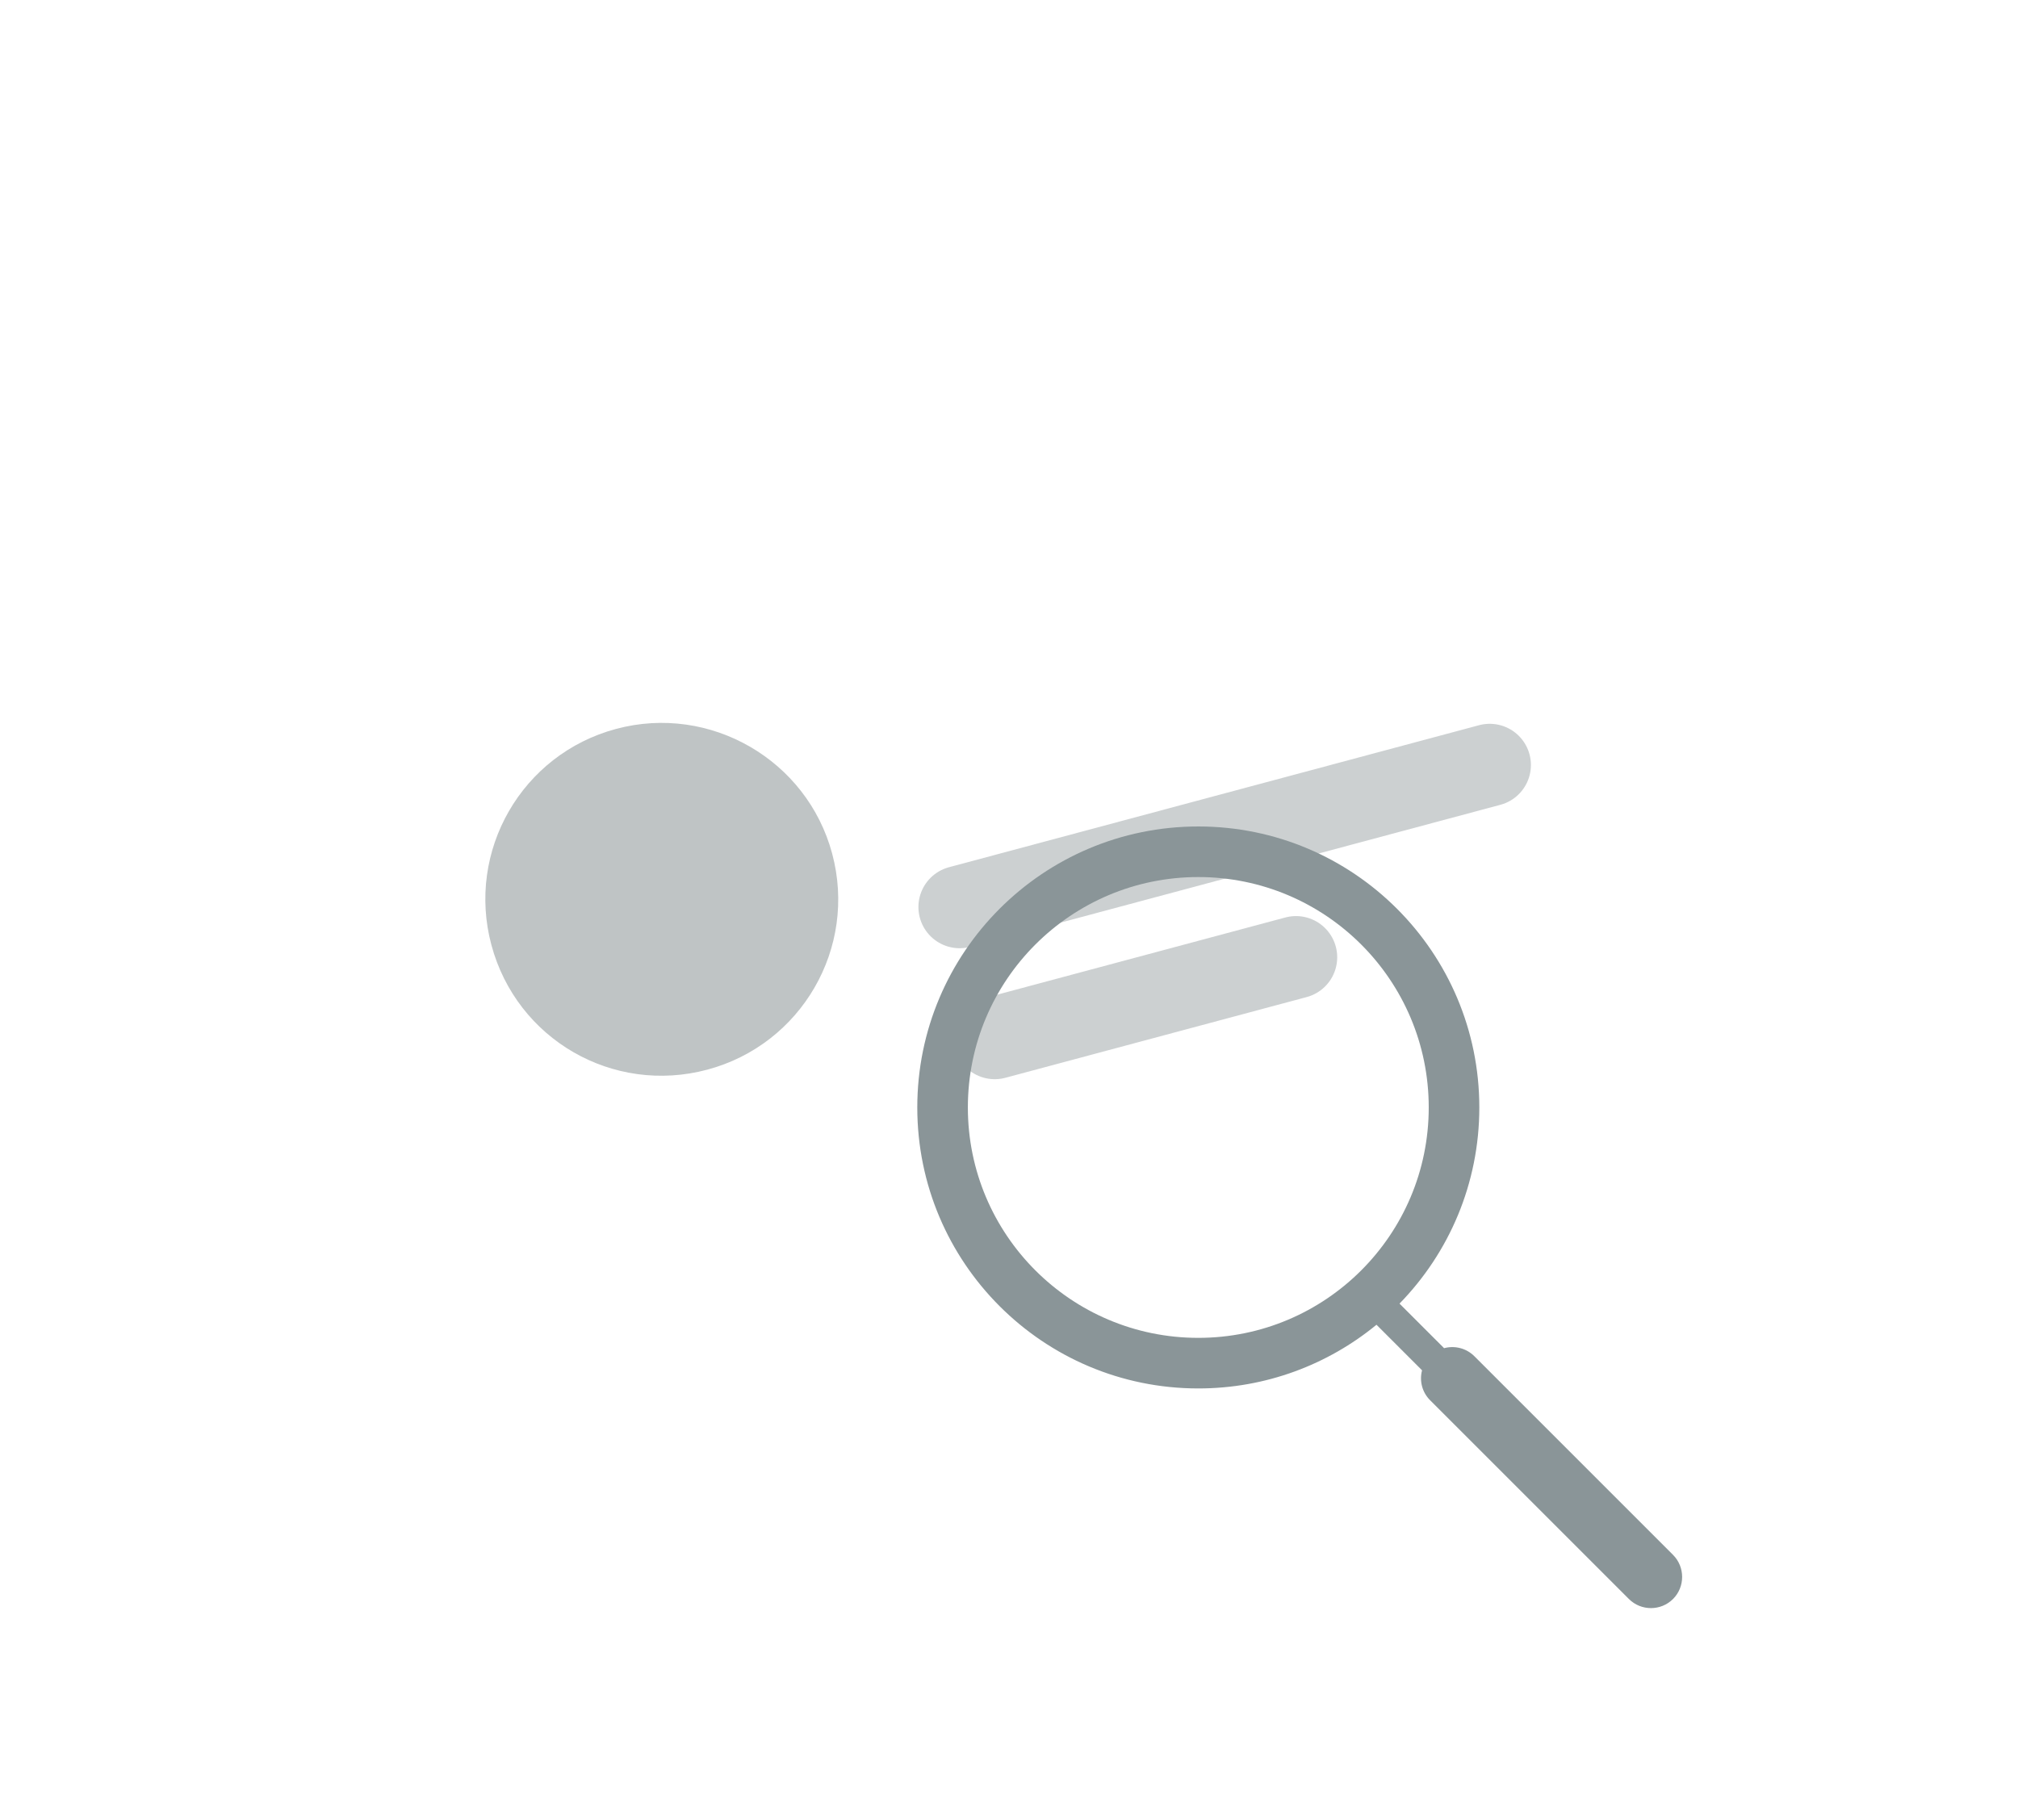 <svg width="143" height="129" viewBox="0 0 143 129" fill="none" xmlns="http://www.w3.org/2000/svg">
<g opacity="0.7" filter="url(#filter0_d_235_2072)">
<rect x="20.052" y="34.028" width="95.534" height="41.019" rx="10" transform="rotate(-15 20.052 34.028)" fill="white"/>
</g>
<g filter="url(#filter1_d_235_2072)">
<path d="M58.969 45.497C60.764 52.194 56.78 59.025 50.13 60.806C43.433 62.601 36.615 58.665 34.821 51.968C33.039 45.318 36.962 38.453 43.66 36.658C50.31 34.876 57.187 38.847 58.969 45.497Z" fill="#00171A" fill-opacity="0.25"/>
<g filter="url(#filter2_d_235_2072)">
<path d="M70.489 47.649L91.837 41.929L70.489 47.649Z" fill="white" fill-opacity="0.35"/>
<path d="M70.489 47.649L91.837 41.929" stroke="#00171A" stroke-opacity="0.2" stroke-width="5.84" stroke-linecap="round"/>
</g>
<g filter="url(#filter3_d_235_2072)">
<path d="M68.001 38.367L105.564 28.302L68.001 38.367Z" fill="white" fill-opacity="0.35"/>
<path d="M68.001 38.367L105.564 28.302" stroke="#00171A" stroke-opacity="0.2" stroke-width="5.84" stroke-linecap="round"/>
</g>
</g>
<g filter="url(#filter4_d_235_2072)">
<path fill-rule="evenodd" clip-rule="evenodd" d="M84.914 54.887C75.896 54.887 68.585 62.198 68.585 71.216C68.585 80.234 75.896 87.545 84.914 87.545C93.933 87.545 101.243 80.234 101.243 71.216C101.243 62.198 93.933 54.887 84.914 54.887ZM65.001 71.216C65.001 60.218 73.916 51.302 84.914 51.302C95.912 51.302 104.828 60.218 104.828 71.216C104.828 76.624 102.672 81.529 99.173 85.118L102.332 88.276C103.072 88.077 103.897 88.267 104.476 88.845L118.555 102.925C119.415 103.785 119.415 105.192 118.555 106.052C117.695 106.913 116.288 106.913 115.427 106.052L101.348 91.973C100.767 91.398 100.574 90.582 100.77 89.845L97.541 86.616C94.104 89.437 89.707 91.13 84.914 91.13C73.916 91.13 65.001 82.214 65.001 71.216Z" fill="#8A9598"/>
</g>
<defs>
<filter id="filter0_d_235_2072" x="0.468" y="0.633" width="142.063" height="103.515" filterUnits="userSpaceOnUse" color-interpolation-filters="sRGB">
<feFlood flood-opacity="0" result="BackgroundImageFix"/>
<feColorMatrix in="SourceAlpha" type="matrix" values="0 0 0 0 0 0 0 0 0 0 0 0 0 0 0 0 0 0 127 0" result="hardAlpha"/>
<feOffset dy="10.915"/>
<feGaussianBlur stdDeviation="10.915"/>
<feColorMatrix type="matrix" values="0 0 0 0 0 0 0 0 0 0 0 0 0 0 0 0 0 0 0.05 0"/>
<feBlend mode="normal" in2="BackgroundImageFix" result="effect1_dropShadow_235_2072"/>
<feBlend mode="normal" in="SourceGraphic" in2="effect1_dropShadow_235_2072" result="shape"/>
</filter>
<filter id="filter1_d_235_2072" x="1.586" y="10.381" width="136.899" height="98.66" filterUnits="userSpaceOnUse" color-interpolation-filters="sRGB">
<feFlood flood-opacity="0" result="BackgroundImageFix"/>
<feColorMatrix in="SourceAlpha" type="matrix" values="0 0 0 0 0 0 0 0 0 0 0 0 0 0 0 0 0 0 127 0" result="hardAlpha"/>
<feOffset dy="15"/>
<feGaussianBlur stdDeviation="15"/>
<feColorMatrix type="matrix" values="0 0 0 0 0 0 0 0 0 0 0 0 0 0 0 0 0 0 0.05 0"/>
<feBlend mode="normal" in2="BackgroundImageFix" result="effect1_dropShadow_235_2072"/>
<feBlend mode="normal" in="SourceGraphic" in2="effect1_dropShadow_235_2072" result="shape"/>
</filter>
<filter id="filter2_d_235_2072" x="45.739" y="28.094" width="70.847" height="55.219" filterUnits="userSpaceOnUse" color-interpolation-filters="sRGB">
<feFlood flood-opacity="0" result="BackgroundImageFix"/>
<feColorMatrix in="SourceAlpha" type="matrix" values="0 0 0 0 0 0 0 0 0 0 0 0 0 0 0 0 0 0 127 0" result="hardAlpha"/>
<feOffset dy="10.915"/>
<feGaussianBlur stdDeviation="10.915"/>
<feColorMatrix type="matrix" values="0 0 0 0 0 0 0 0 0 0 0 0 0 0 0 0 0 0 0.05 0"/>
<feBlend mode="normal" in2="BackgroundImageFix" result="effect1_dropShadow_235_2072"/>
<feBlend mode="normal" in="SourceGraphic" in2="effect1_dropShadow_235_2072" result="shape"/>
</filter>
<filter id="filter3_d_235_2072" x="43.251" y="14.467" width="87.062" height="59.564" filterUnits="userSpaceOnUse" color-interpolation-filters="sRGB">
<feFlood flood-opacity="0" result="BackgroundImageFix"/>
<feColorMatrix in="SourceAlpha" type="matrix" values="0 0 0 0 0 0 0 0 0 0 0 0 0 0 0 0 0 0 127 0" result="hardAlpha"/>
<feOffset dy="10.915"/>
<feGaussianBlur stdDeviation="10.915"/>
<feColorMatrix type="matrix" values="0 0 0 0 0 0 0 0 0 0 0 0 0 0 0 0 0 0 0.05 0"/>
<feBlend mode="normal" in2="BackgroundImageFix" result="effect1_dropShadow_235_2072"/>
<feBlend mode="normal" in="SourceGraphic" in2="effect1_dropShadow_235_2072" result="shape"/>
</filter>
<filter id="filter4_d_235_2072" x="50.458" y="44.031" width="83.286" height="84.481" filterUnits="userSpaceOnUse" color-interpolation-filters="sRGB">
<feFlood flood-opacity="0" result="BackgroundImageFix"/>
<feColorMatrix in="SourceAlpha" type="matrix" values="0 0 0 0 0 0 0 0 0 0 0 0 0 0 0 0 0 0 127 0" result="hardAlpha"/>
<feOffset dy="7.271"/>
<feGaussianBlur stdDeviation="7.271"/>
<feColorMatrix type="matrix" values="0 0 0 0 0 0 0 0 0 0 0 0 0 0 0 0 0 0 0.05 0"/>
<feBlend mode="normal" in2="BackgroundImageFix" result="effect1_dropShadow_235_2072"/>
<feBlend mode="normal" in="SourceGraphic" in2="effect1_dropShadow_235_2072" result="shape"/>
</filter>
</defs>
</svg>
